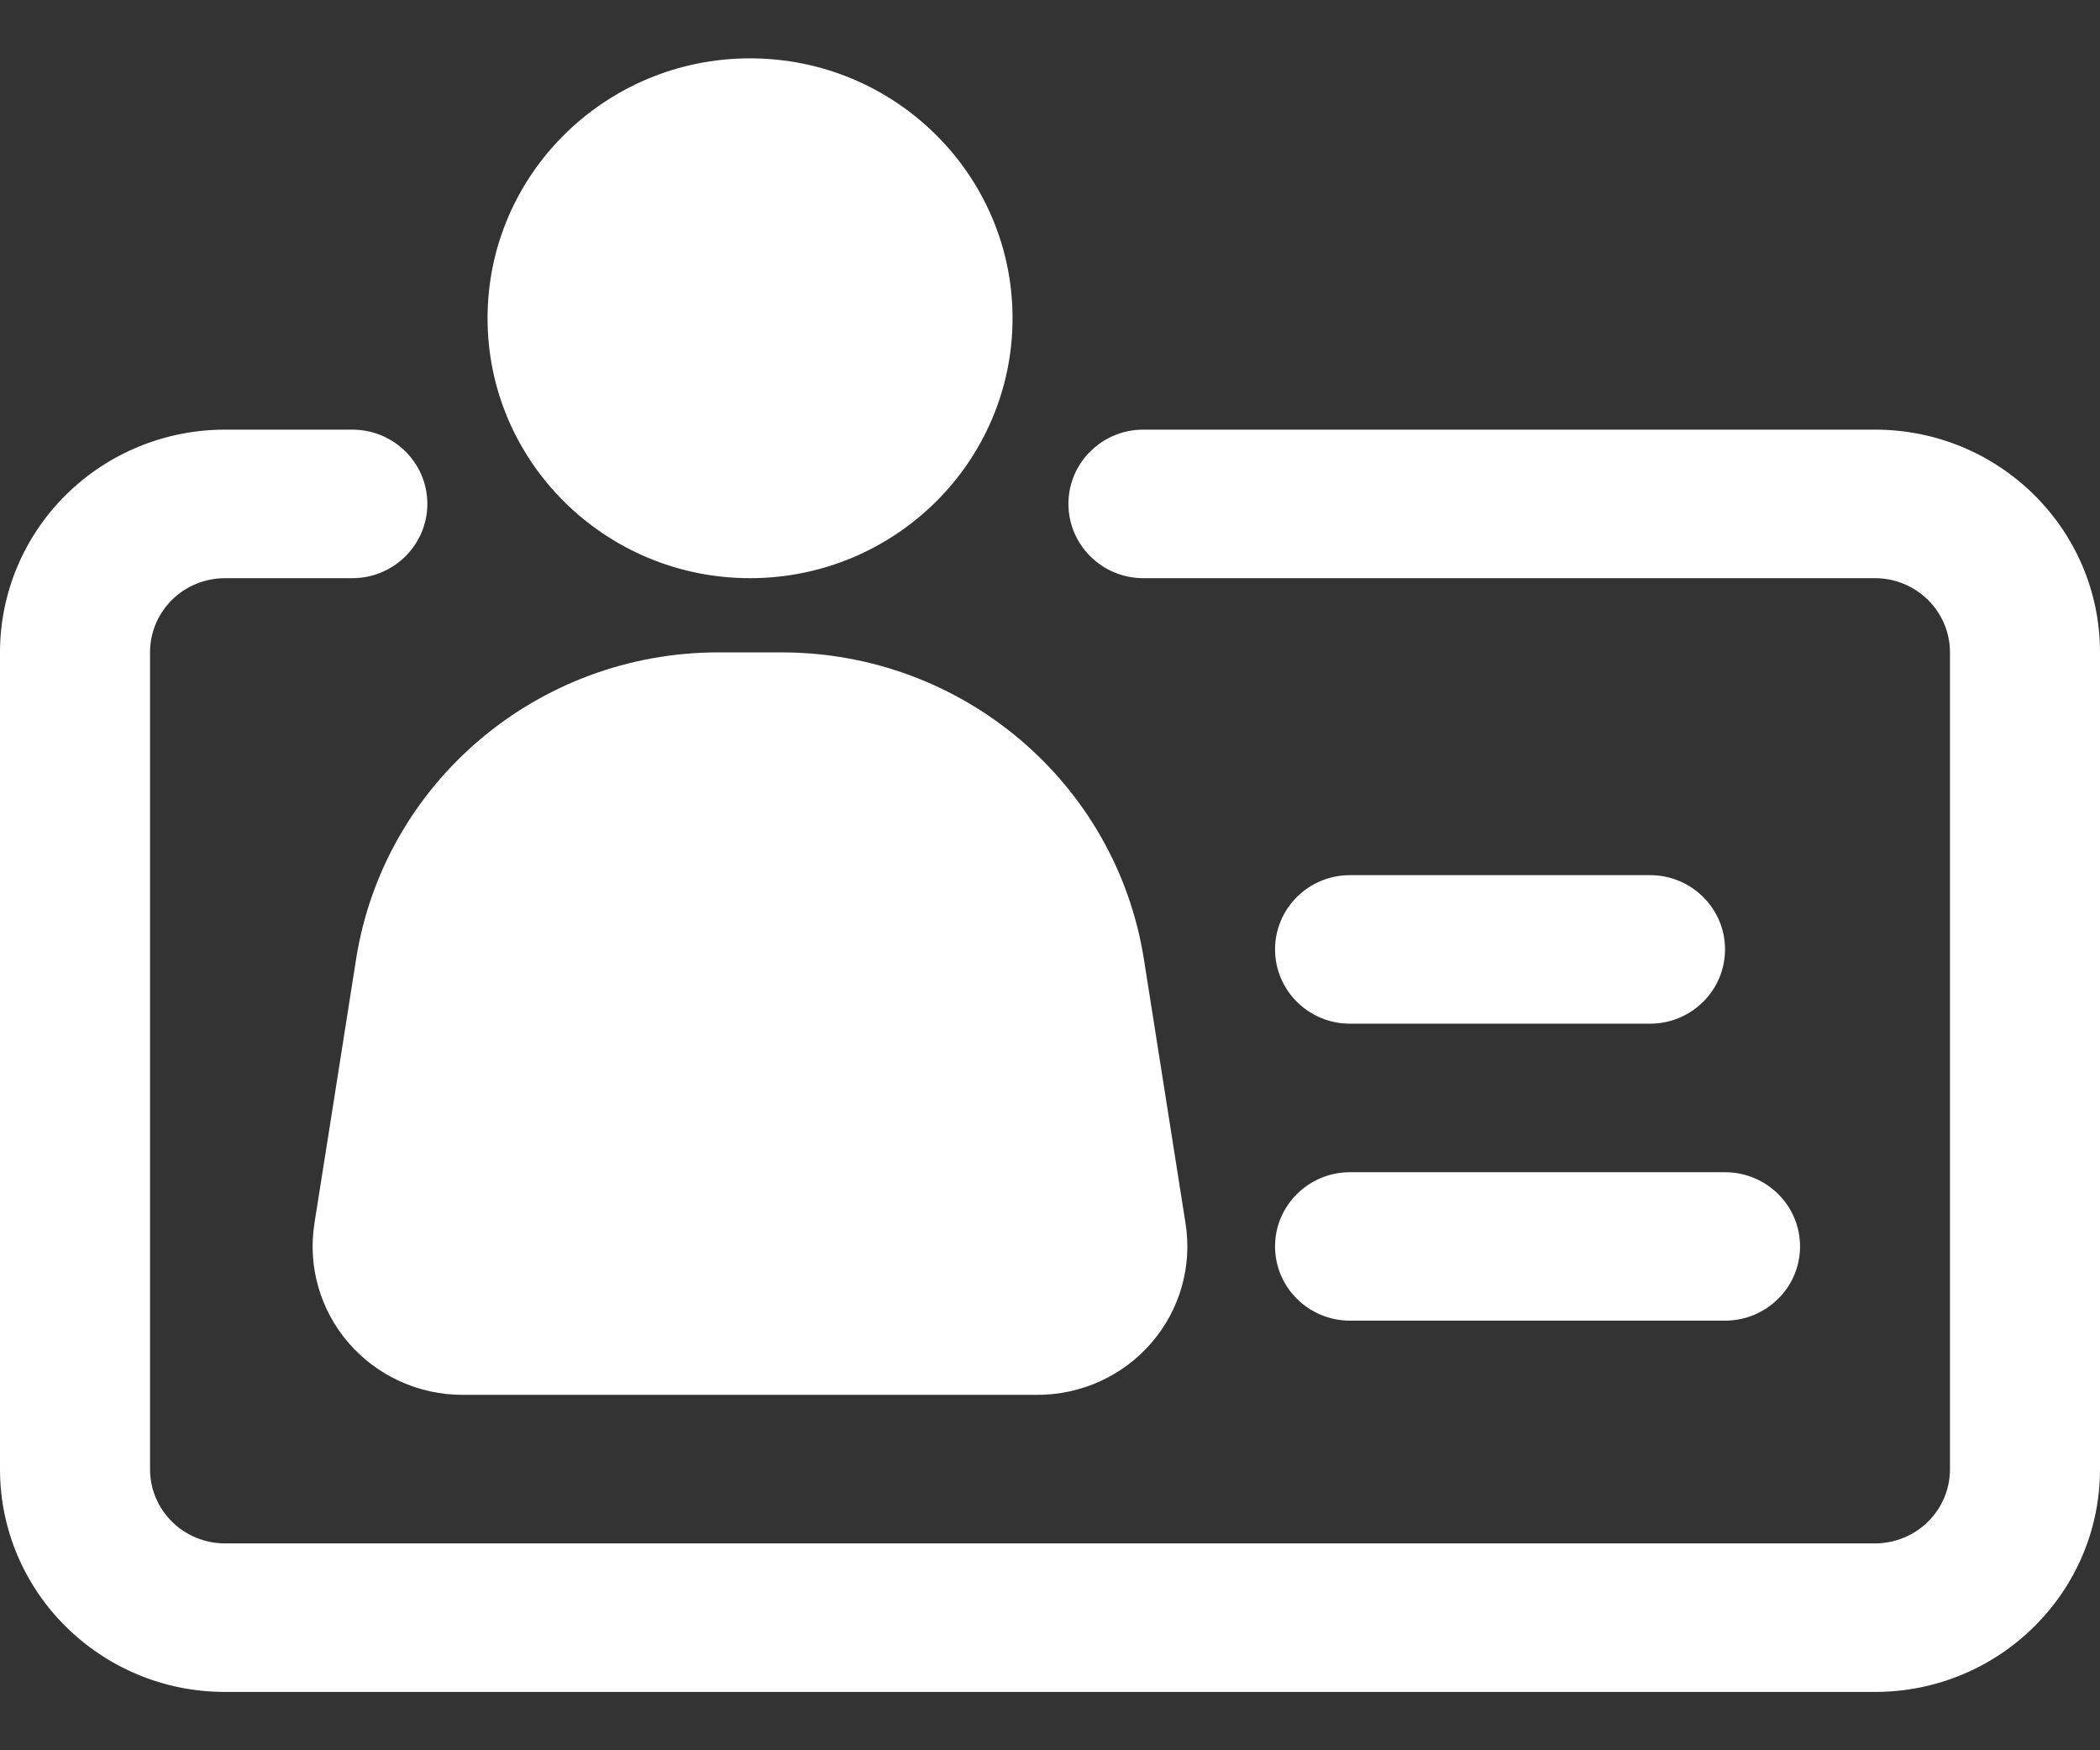 <svg width="18" height="15" viewBox="0 0 18 15" fill="none" xmlns="http://www.w3.org/2000/svg">
<rect x="0" y="0" width="18" height="15" fill="#333333" stroke="none"/>
<path fill-rule="evenodd" clip-rule="evenodd" d="M3.02 3.682H1.929C1.417 3.682 0.926 3.883 0.565 4.241C0.203 4.599 0 5.085 0 5.591C0 7.418 0 10.764 0 12.591C0 13.645 0.863 14.5 1.929 14.5C5.042 14.5 12.958 14.5 16.071 14.5C17.137 14.5 18 13.645 18 12.591C18 10.764 18 7.418 18 5.591C18 4.536 17.137 3.682 16.071 3.682C13.915 3.682 9.8 3.682 9.8 3.682C9.445 3.682 9.158 3.967 9.158 4.318C9.158 4.669 9.445 4.955 9.8 4.955C9.8 4.955 13.915 4.955 16.071 4.955C16.426 4.955 16.714 5.24 16.714 5.591C16.714 7.418 16.714 10.764 16.714 12.591C16.714 12.943 16.426 13.227 16.071 13.227C12.958 13.227 5.042 13.227 1.929 13.227C1.574 13.227 1.286 12.943 1.286 12.591C1.286 10.764 1.286 7.418 1.286 5.591C1.286 5.422 1.353 5.261 1.474 5.141C1.594 5.022 1.758 4.955 1.929 4.955H3.02C3.375 4.955 3.663 4.669 3.663 4.318C3.663 3.967 3.375 3.682 3.02 3.682ZM9.805 8.221C9.566 6.707 8.248 5.591 6.7 5.591C6.52 5.591 6.337 5.591 6.157 5.591C4.609 5.591 3.291 6.707 3.052 8.221C2.926 9.025 2.789 9.891 2.695 10.485C2.637 10.853 2.744 11.227 2.989 11.51C3.233 11.792 3.59 11.954 3.965 11.954C5.203 11.954 7.654 11.954 8.892 11.954C9.267 11.954 9.624 11.792 9.868 11.51C10.113 11.227 10.22 10.853 10.162 10.486L9.805 8.221ZM11.571 11.318H14.786C15.141 11.318 15.429 11.033 15.429 10.682C15.429 10.331 15.141 10.046 14.786 10.046H11.571C11.217 10.046 10.929 10.331 10.929 10.682C10.929 11.033 11.217 11.318 11.571 11.318ZM11.571 8.773H14.143C14.498 8.773 14.786 8.488 14.786 8.136C14.786 7.785 14.498 7.5 14.143 7.5H11.571C11.217 7.5 10.929 7.785 10.929 8.136C10.929 8.488 11.217 8.773 11.571 8.773ZM6.429 0.5C5.187 0.5 4.179 1.498 4.179 2.727C4.179 3.957 5.187 4.955 6.429 4.955C7.671 4.955 8.679 3.957 8.679 2.727C8.679 1.498 7.671 0.5 6.429 0.5Z" fill="white"/>
</svg>
